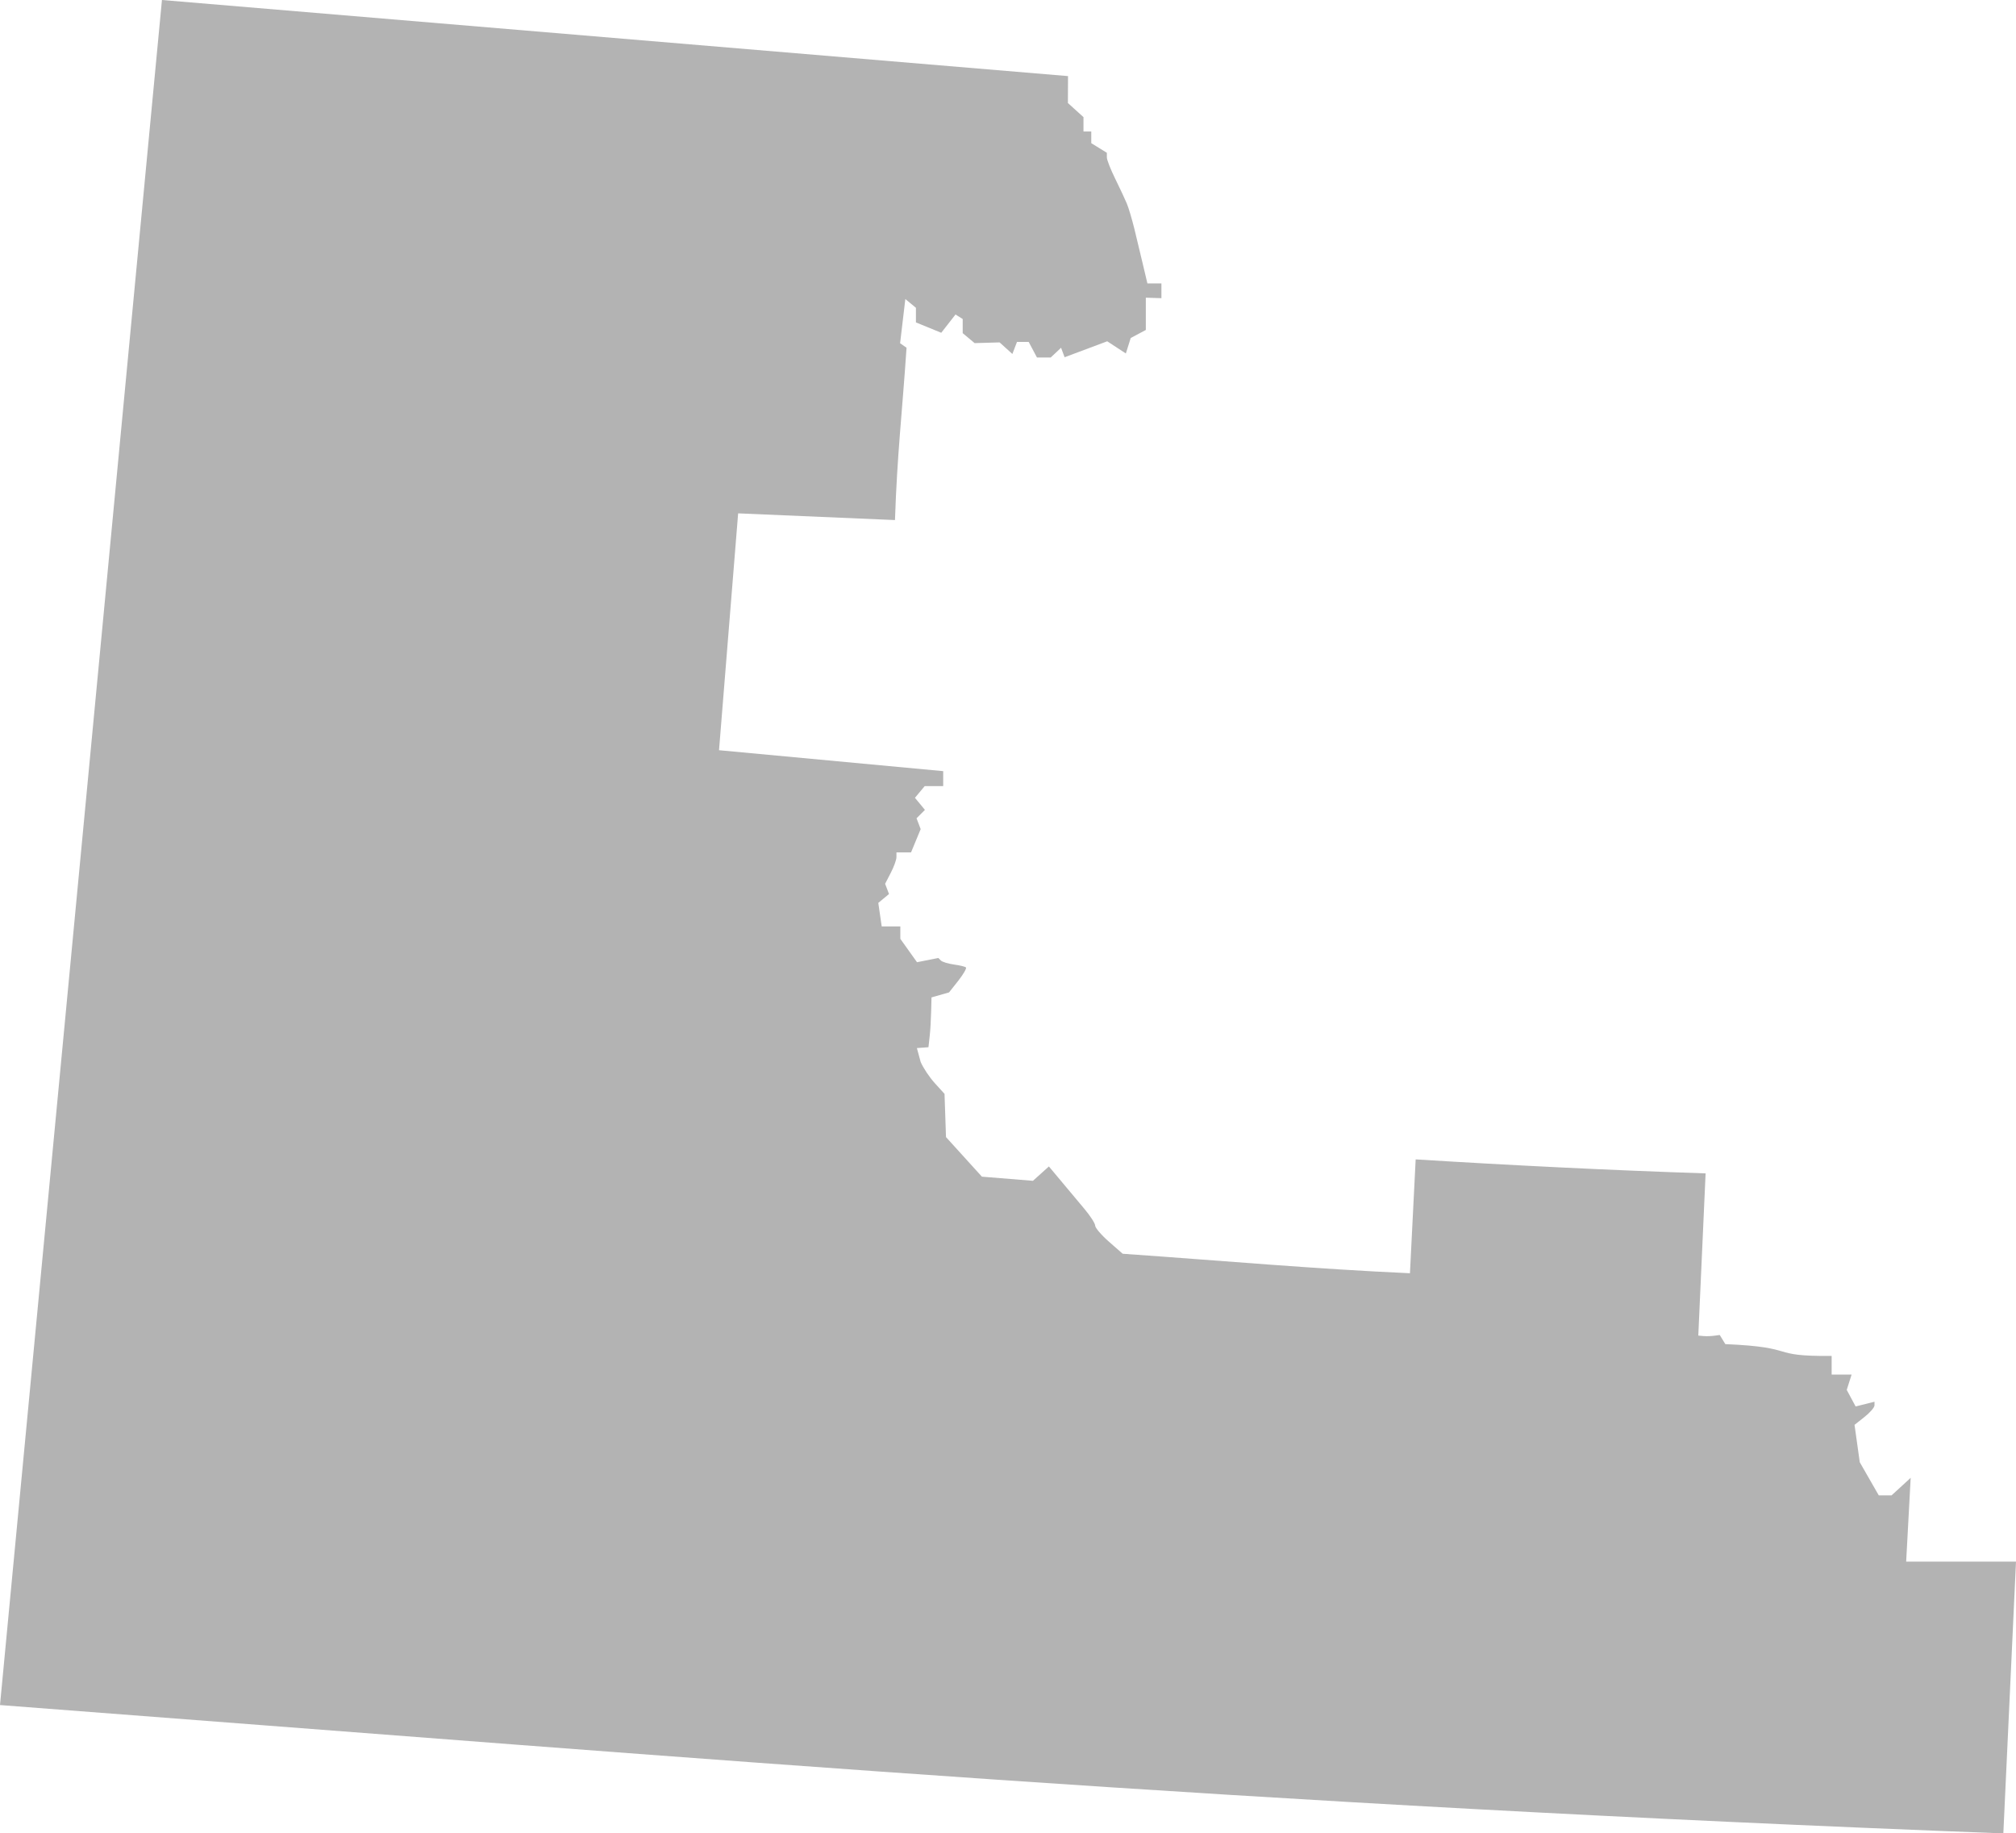 <?xml version="1.0" encoding="UTF-8" standalone="no"?>
<svg
   xmlns:dc="http://purl.org/dc/elements/1.1/"
   xmlns:cc="http://creativecommons.org/ns#"
   xmlns:rdf="http://www.w3.org/1999/02/22-rdf-syntax-ns#"
   xmlns:svg="http://www.w3.org/2000/svg"
   xmlns="http://www.w3.org/2000/svg"
   xmlns:sodipodi="http://sodipodi.sourceforge.net/DTD/sodipodi-0.dtd"
   xmlns:inkscape="http://www.inkscape.org/namespaces/inkscape"
   version="1.0"
   width="293.418"
   height="266.834"
   id="svg2"
   sodipodi:docname="CO_3.svg"
   inkscape:version="0.92.2 5c3e80d, 2017-08-06">
  <defs
     id="defs22" />
  <sodipodi:namedview
     pagecolor="#ffffff"
     bordercolor="#666666"
     borderopacity="1"
     objecttolerance="10"
     gridtolerance="10"
     guidetolerance="10"
     inkscape:pageopacity="0"
     inkscape:pageshadow="2"
     inkscape:window-width="640"
     inkscape:window-height="480"
     id="namedview20"
     showgrid="false"
     inkscape:zoom="0.12542268"
     inkscape:cx="578.74389"
     inkscape:cy="85.893451"
     inkscape:window-x="0"
     inkscape:window-y="0"
     inkscape:window-maximized="0"
     inkscape:current-layer="svg2" />
  <path
     d="M 23.571,0 0,248.154 c 107.826,8.222 180.759,14.444 291.575,18.68 l 1.843,-39.557 h -15.986 l 0.656,-12.193 -2.783,2.552 h -1.861 l -2.765,-4.821 -0.762,-5.441 1.453,-1.152 c 0.801,-0.63 1.453,-1.389 1.453,-1.684 v -0.532 l -2.747,0.691 -1.294,-2.41 0.709,-2.233 h -2.906 v -2.712 c -9.444,0.086 -4.599,-1.256 -15.472,-1.719 l -0.815,-1.329 -0.78,0.106 c -0.435,0.061 -1.138,0.09 -1.56,0.053 l -0.78,-0.071 1.063,-23.607 c -13.878,-0.455 -28.673,-1.192 -42.198,-2.038 l -0.833,16.571 c -13.937,-0.625 -26.749,-1.784 -41.808,-2.836 l -2.003,-1.755 c -1.103,-0.968 -2.003,-2.023 -2.003,-2.339 0,-0.316 -0.702,-1.406 -1.56,-2.428 -0.858,-1.023 -2.373,-2.833 -3.367,-4.023 l -1.808,-2.162 -2.322,2.091 -7.426,-0.603 -5.228,-5.76 -0.213,-6.292 -1.418,-1.56 c -0.774,-0.852 -1.696,-2.235 -2.056,-3.084 l -0.549,-2.02 1.684,-0.124 0.195,-1.772 c 0.081,-0.74 0.169,-2.267 0.195,-3.403 l 0.053,-2.074 2.552,-0.727 1.347,-1.701 c 0.738,-0.943 1.237,-1.812 1.117,-1.932 -0.12,-0.12 -0.897,-0.313 -1.737,-0.425 -0.84,-0.113 -1.71,-0.38 -1.914,-0.585 l -0.372,-0.372 -3.101,0.62 -2.428,-3.403 v -1.808 h -2.712 l -0.496,-3.421 1.56,-1.294 -0.567,-1.489 0.815,-1.577 c 0.452,-0.867 0.831,-1.896 0.833,-2.286 v -0.709 h 2.127 l 1.4,-3.385 -0.603,-1.577 1.223,-1.223 -1.453,-1.755 1.418,-1.701 h 2.694 v -2.18 l -32.628,-3.048 2.782,-34.471 22.827,0.975 c 0.317,-9.596 1.051,-15.621 1.684,-25.078 l -0.939,-0.656 0.762,-6.433 1.542,1.276 v 2.127 l 3.686,1.506 2.074,-2.658 1.046,0.656 v 2.056 l 1.737,1.453 3.633,-0.106 1.861,1.684 0.673,-1.755 h 1.701 l 1.205,2.269 h 2.003 l 1.506,-1.418 0.514,1.382 6.203,-2.322 2.712,1.772 0.709,-2.251 2.198,-1.17 v -4.697 l 2.269,0.071 v -2.144 h -2.038 l -0.638,-2.694 c -0.346,-1.482 -0.913,-3.842 -1.258,-5.246 -0.345,-1.404 -0.837,-3.062 -1.099,-3.686 -0.262,-0.624 -1.016,-2.243 -1.684,-3.598 -0.668,-1.355 -1.223,-2.756 -1.223,-3.119 v -0.673 l -2.269,-1.4 v -1.701 h -1.134 V 17.049 l -2.269,-2.056 0.018,-3.917 z"
     style="fill:#b3b3b3;fill-opacity:1"
     id="CO_3"
     inkscape:connector-curvature="0" />
</svg>

